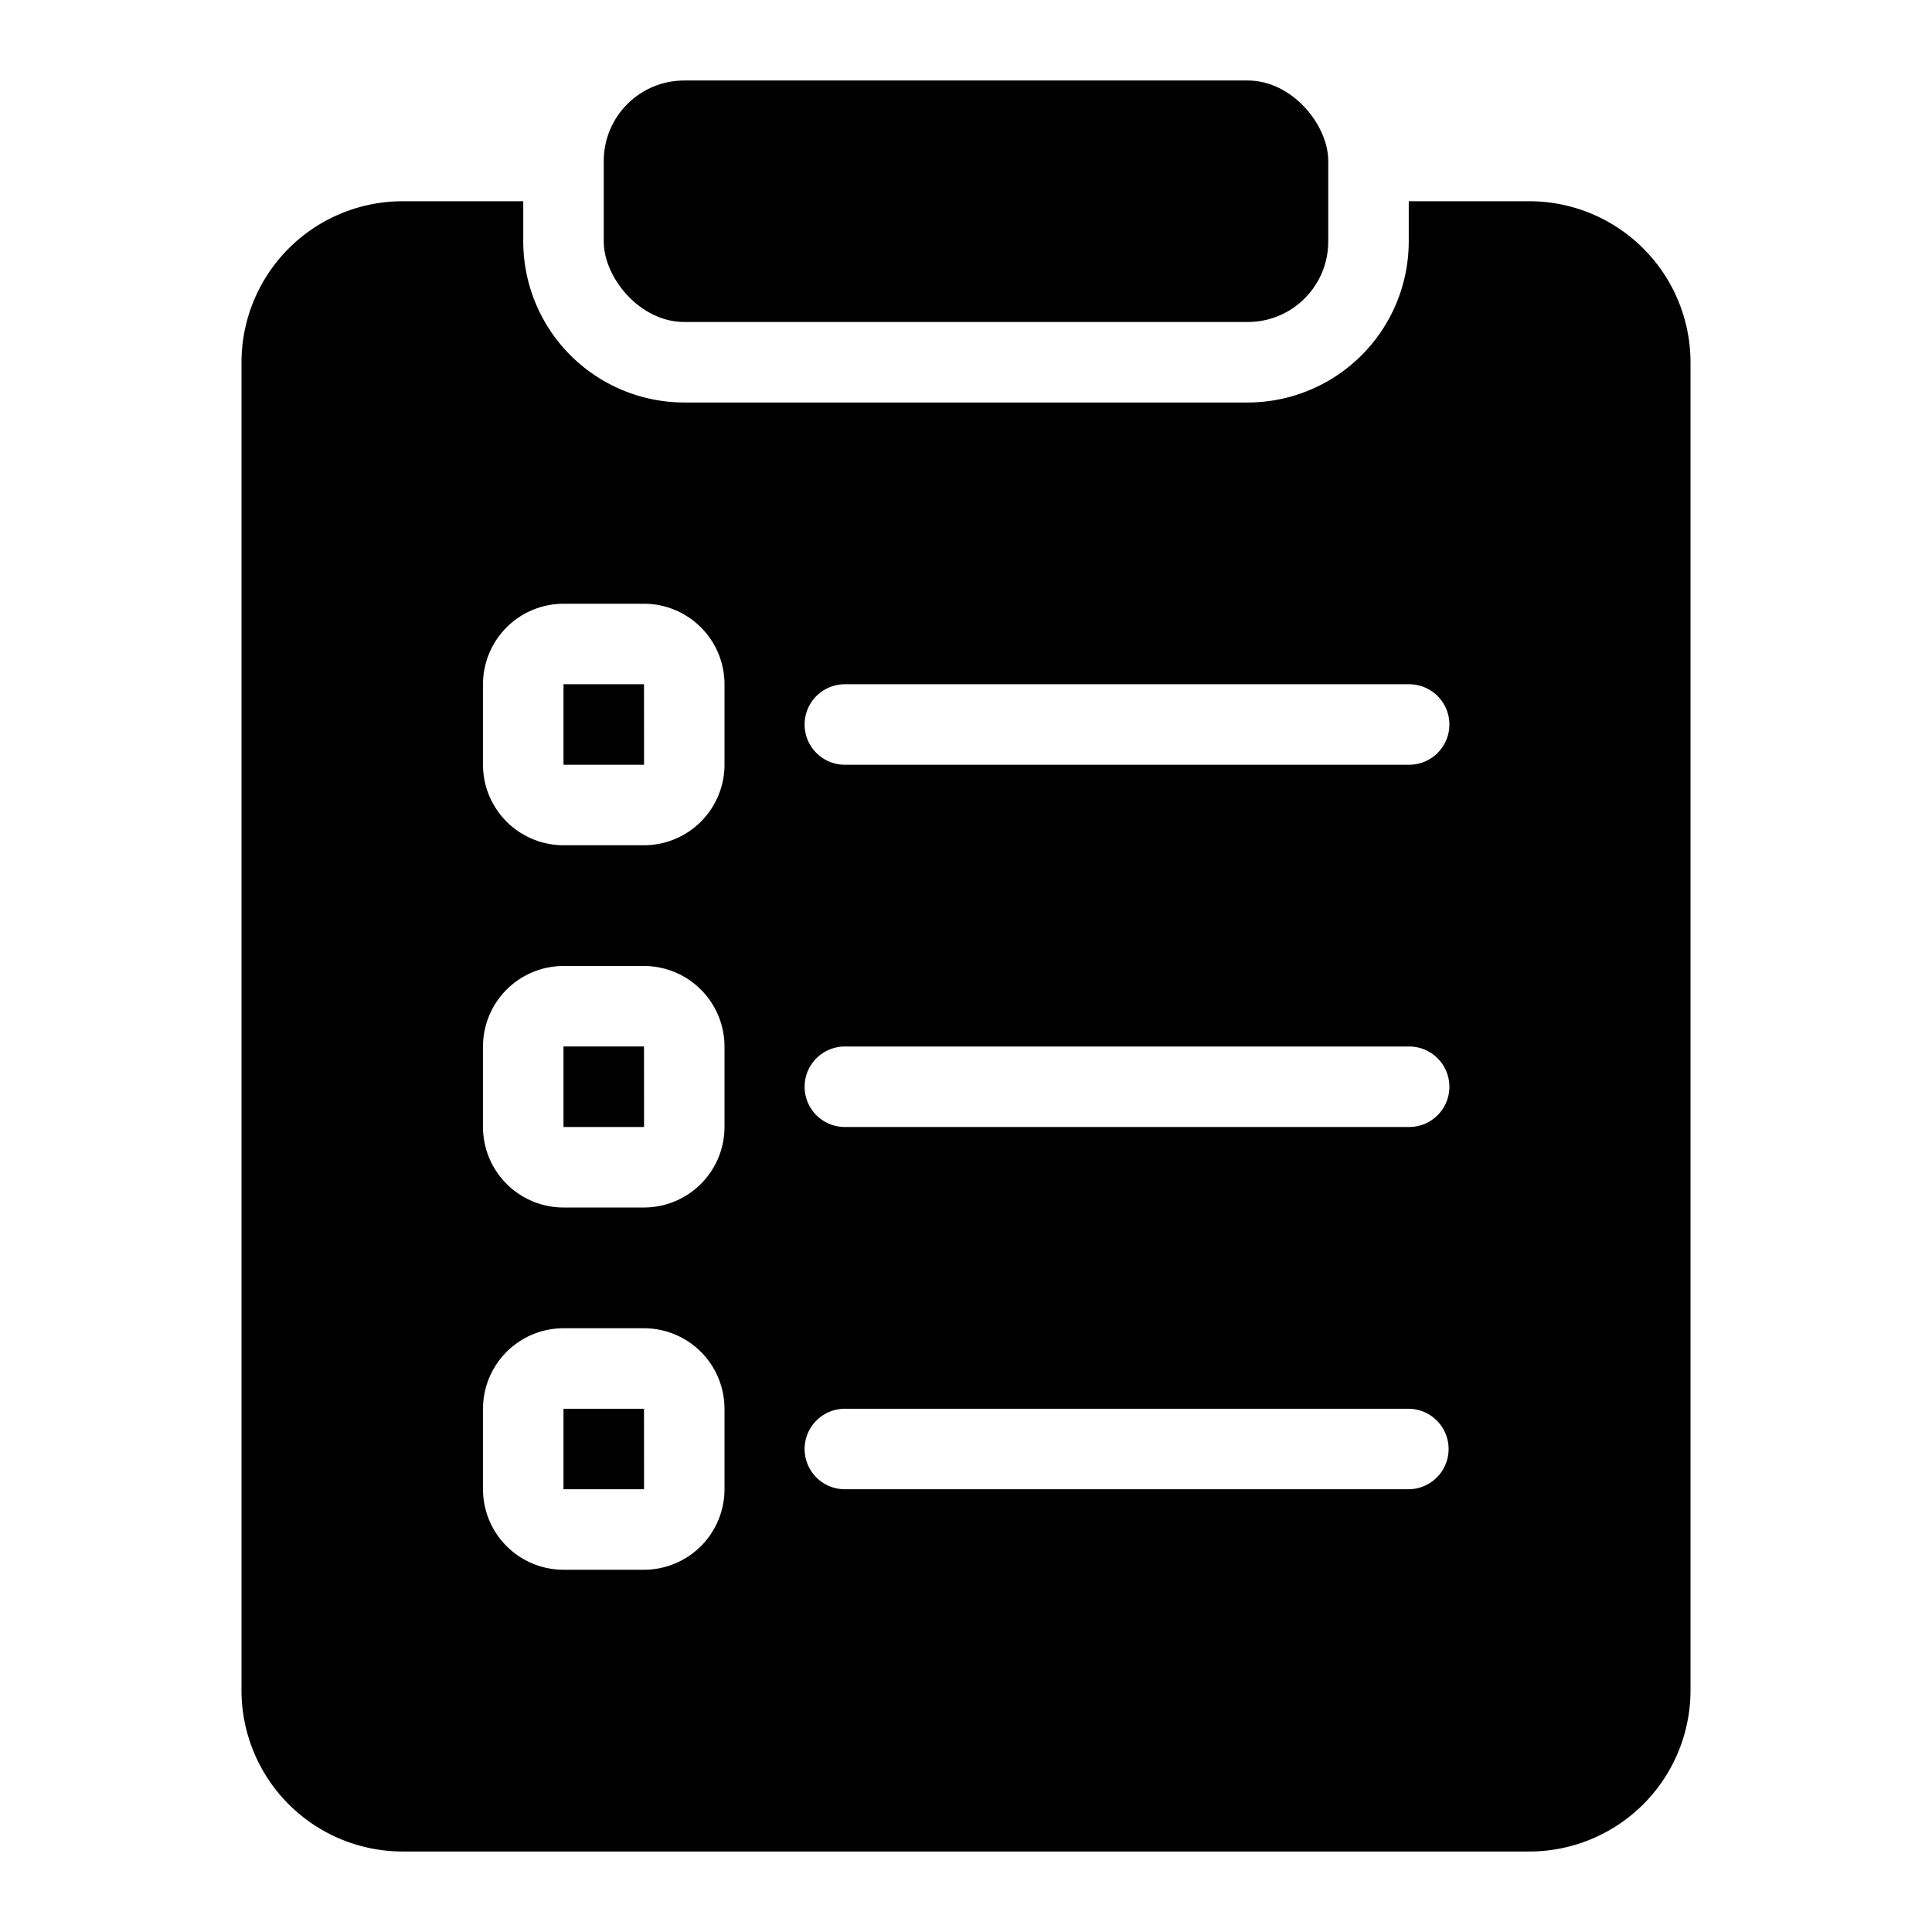 <?xml version="1.0" encoding="UTF-8" standalone="no"?> <svg id="Layer_1" data-name="Layer 1" xmlns="http://www.w3.org/2000/svg" viewBox="0 0 512 512"><title>Wishlist</title><polygon points="149.333 277.333 149.333 298.667 170.682 298.667 170.667 277.333 149.333 277.333"/><path d="M405.333,53.333h-32V64a42.716,42.716,0,0,1-42.667,42.667H181.333A42.716,42.716,0,0,1,138.667,64V53.333h-32A42.716,42.716,0,0,0,64,96V448a42.716,42.716,0,0,0,42.667,42.667H405.333A42.716,42.716,0,0,0,448,448V96A42.716,42.716,0,0,0,405.333,53.333ZM192,394.667A21.356,21.356,0,0,1,170.667,416H149.333A21.356,21.356,0,0,1,128,394.667V373.333A21.356,21.356,0,0,1,149.333,352h21.333A21.356,21.356,0,0,1,192,373.333Zm0-96A21.356,21.356,0,0,1,170.667,320H149.333A21.356,21.356,0,0,1,128,298.667V277.333A21.356,21.356,0,0,1,149.333,256h21.333A21.356,21.356,0,0,1,192,277.333Zm0-96A21.356,21.356,0,0,1,170.667,224H149.333A21.356,21.356,0,0,1,128,202.667V181.333A21.356,21.356,0,0,1,149.333,160h21.333A21.356,21.356,0,0,1,192,181.333Zm181.333,192H224a10.667,10.667,0,1,1,0-21.333H373.333a10.667,10.667,0,0,1,0,21.333Zm0-96H224a10.667,10.667,0,1,1,0-21.333H373.333a10.667,10.667,0,1,1,0,21.333Zm0-96H224a10.667,10.667,0,1,1,0-21.333H373.333a10.667,10.667,0,1,1,0,21.333Z"/><polygon points="149.333 181.333 149.333 202.667 170.682 202.667 170.667 181.333 149.333 181.333"/><polygon points="149.333 373.333 149.333 394.667 170.682 394.667 170.667 373.333 149.333 373.333"/><rect x="160" y="21.333" width="192" height="64" rx="21.333" ry="21.333"/></svg>